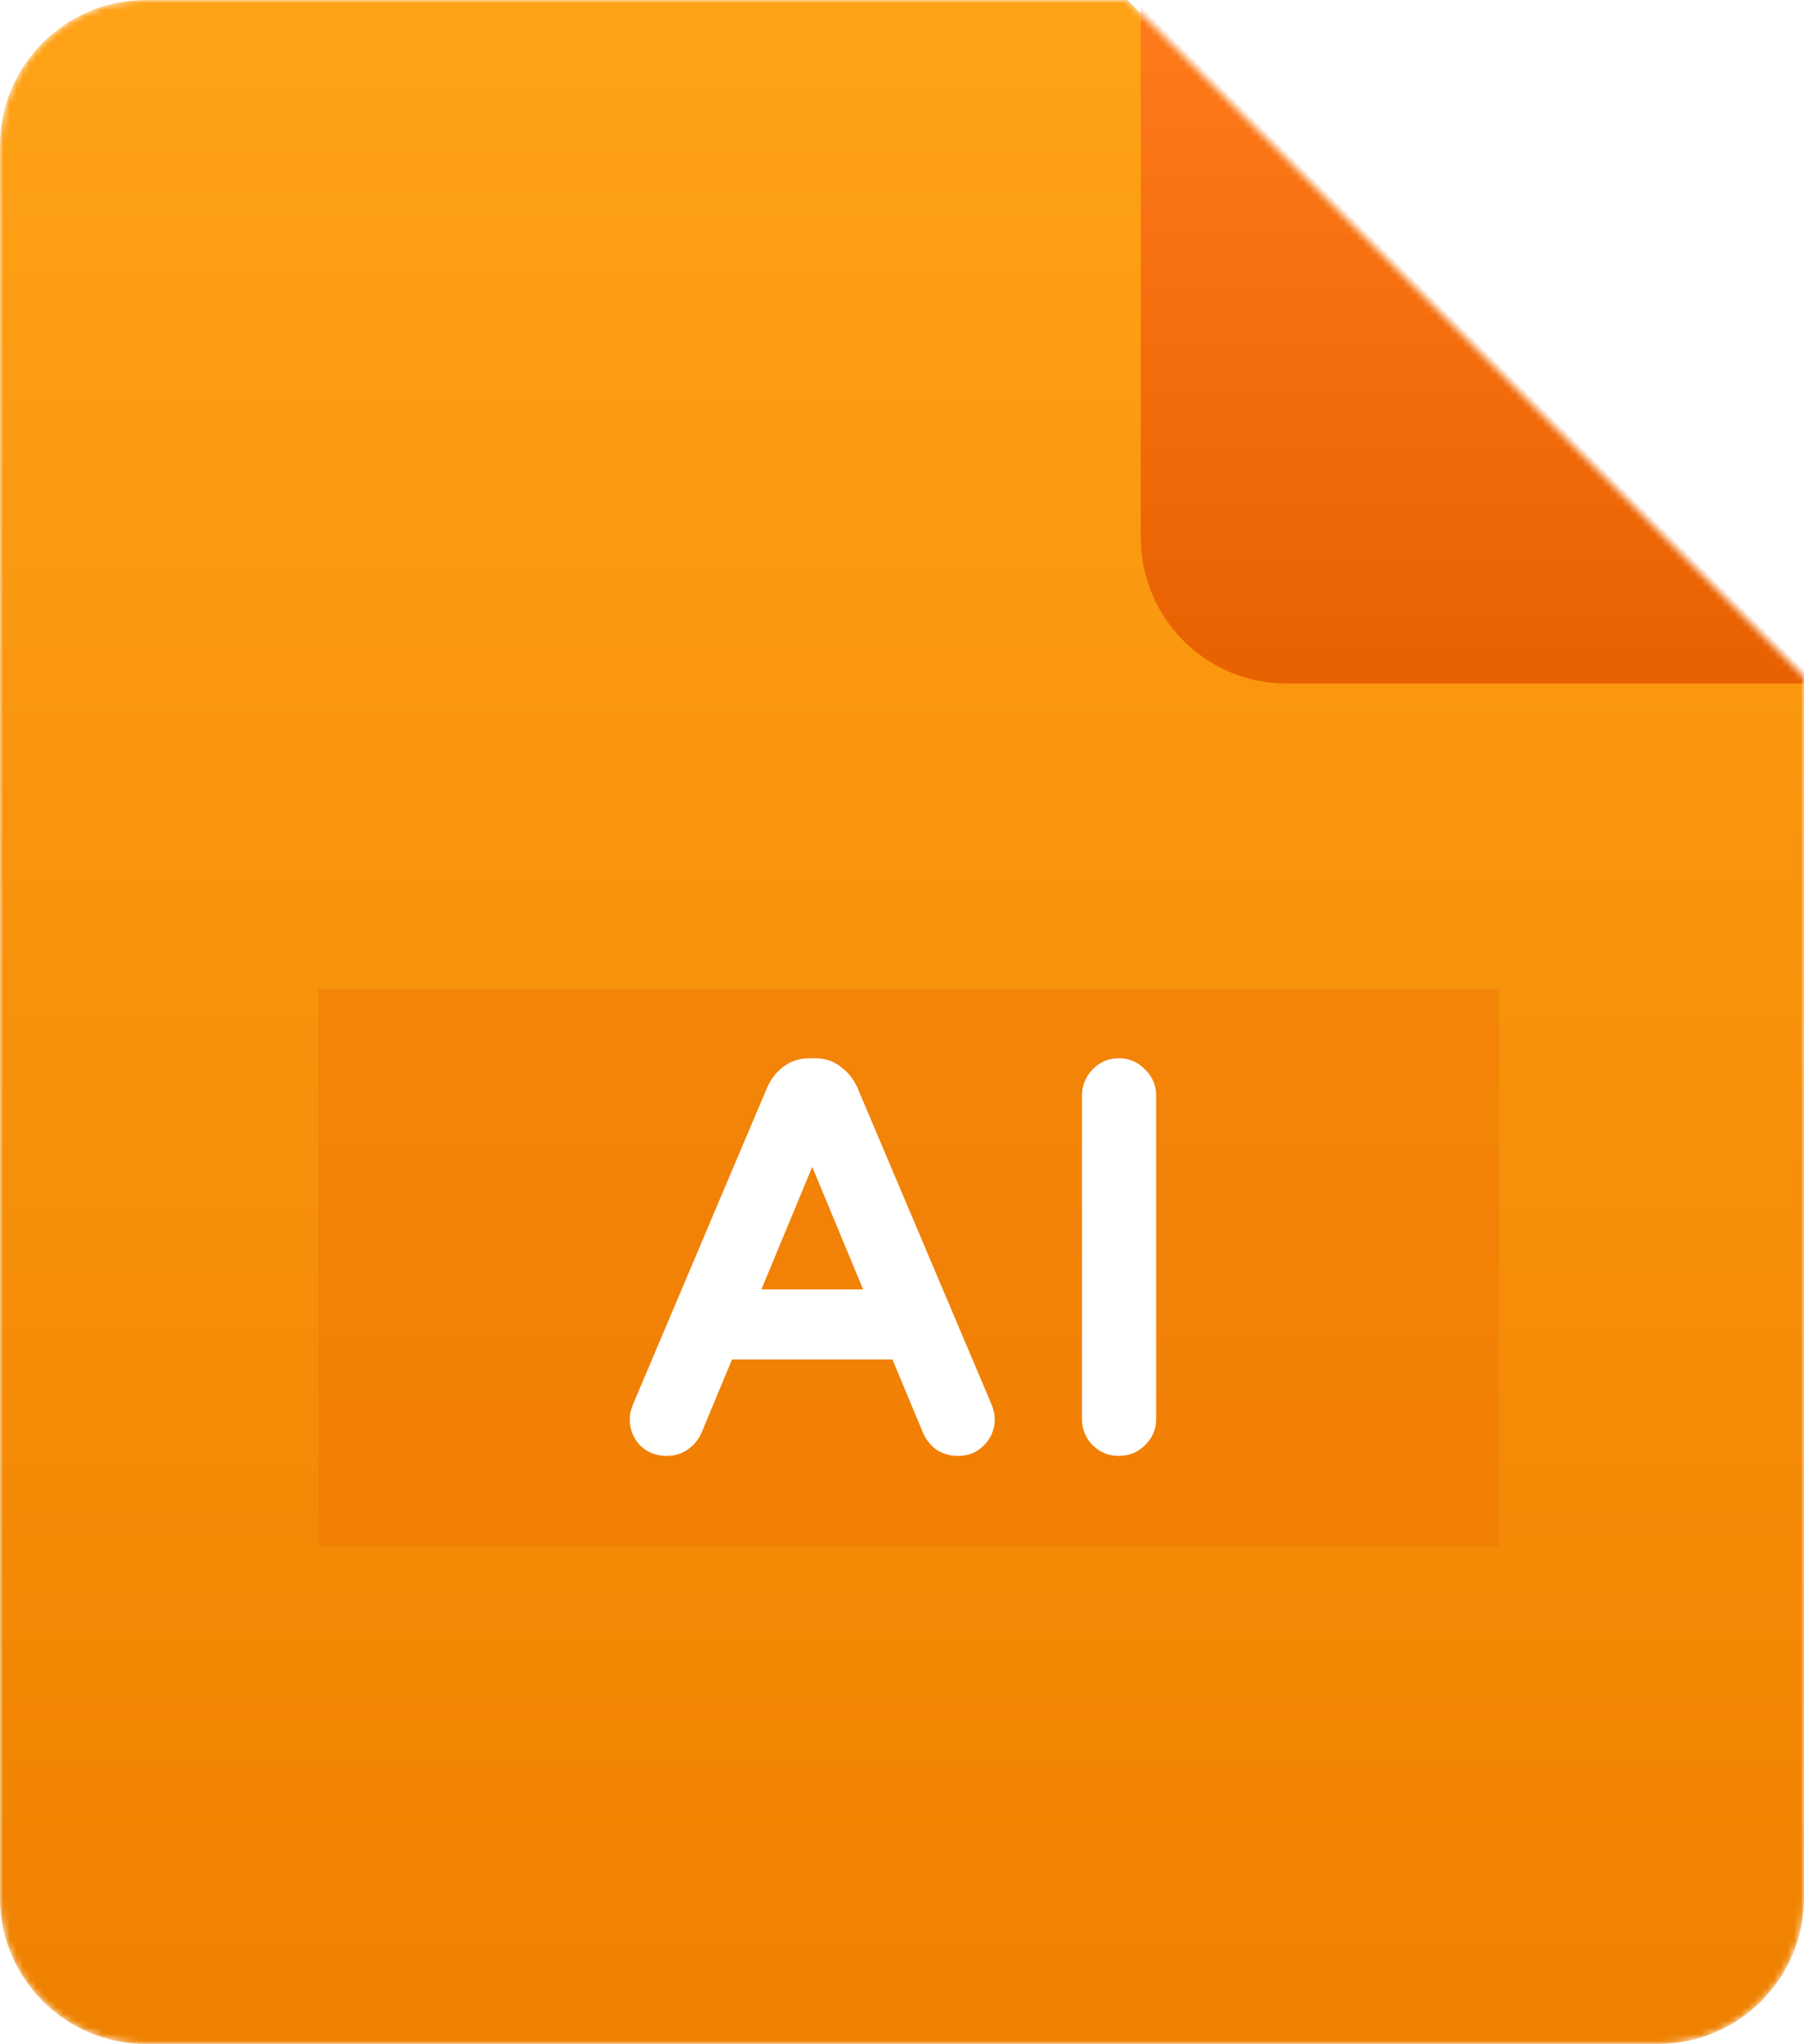 <svg width="272" height="308" viewBox="0 0 272 308" fill="none" xmlns="http://www.w3.org/2000/svg">
<mask id="mask0_0_66" style="mask-type:alpha" maskUnits="userSpaceOnUse" x="0" y="0" width="272" height="308">
<path d="M250 308H22C9.85 308 0 298.15 0 286V22C0 9.85 9.85 0 22 0H170L272 102V286C272 298.15 262.15 308 250 308Z" fill="url(#paint0_linear_0_66)"/>
</mask>
<g mask="url(#mask0_0_66)">
<path d="M250 308H22C9.85 308 0 298.15 0 286V22C0 9.85 9.85 0 22 0H170L272 102V286C272 298.15 262.15 308 250 308Z" fill="url(#paint1_linear_0_66)"/>
<g opacity="0.26" filter="url(#filter0_f_0_66)">
<rect x="48" y="149" width="178" height="84" fill="#E66000" style="mix-blend-mode:darken"/>
</g>
<mask id="path-4-outside-1_0_66" maskUnits="userSpaceOnUse" x="94" y="159" width="81" height="61" fill="black">
<rect fill="white" x="94" y="159" width="81" height="61"/>
<path d="M100.506 217.395C99.452 217.395 98.583 217.053 97.899 216.368C97.267 215.683 96.951 214.841 96.951 213.84C96.951 213.419 97.082 212.892 97.346 212.26L117.491 164.702C117.912 163.754 118.491 162.99 119.229 162.411C120.019 161.779 120.967 161.463 122.073 161.463H122.863C123.969 161.463 124.89 161.779 125.628 162.411C126.418 162.99 127.023 163.754 127.445 164.702L147.59 212.26C147.853 212.892 147.985 213.419 147.985 213.84C147.985 214.841 147.642 215.683 146.958 216.368C146.326 217.053 145.483 217.395 144.43 217.395C143.692 217.395 143.008 217.211 142.376 216.842C141.796 216.421 141.349 215.868 141.033 215.183L135.898 202.859H109.038L103.903 215.183C103.587 215.868 103.113 216.421 102.481 216.842C101.901 217.211 101.243 217.395 100.506 217.395ZM111.803 196.302H133.133L122.468 170.627L111.803 196.302ZM168.69 217.395C167.689 217.395 166.847 217.053 166.162 216.368C165.477 215.683 165.135 214.841 165.135 213.84V165.097C165.135 164.096 165.477 163.254 166.162 162.569C166.847 161.832 167.689 161.463 168.69 161.463C169.691 161.463 170.533 161.832 171.218 162.569C171.955 163.254 172.324 164.096 172.324 165.097V213.84C172.324 214.841 171.955 215.683 171.218 216.368C170.533 217.053 169.691 217.395 168.69 217.395Z"/>
</mask>
<path d="M100.506 217.395C99.452 217.395 98.583 217.053 97.899 216.368C97.267 215.683 96.951 214.841 96.951 213.84C96.951 213.419 97.082 212.892 97.346 212.26L117.491 164.702C117.912 163.754 118.491 162.99 119.229 162.411C120.019 161.779 120.967 161.463 122.073 161.463H122.863C123.969 161.463 124.89 161.779 125.628 162.411C126.418 162.99 127.023 163.754 127.445 164.702L147.59 212.26C147.853 212.892 147.985 213.419 147.985 213.84C147.985 214.841 147.642 215.683 146.958 216.368C146.326 217.053 145.483 217.395 144.43 217.395C143.692 217.395 143.008 217.211 142.376 216.842C141.796 216.421 141.349 215.868 141.033 215.183L135.898 202.859H109.038L103.903 215.183C103.587 215.868 103.113 216.421 102.481 216.842C101.901 217.211 101.243 217.395 100.506 217.395ZM111.803 196.302H133.133L122.468 170.627L111.803 196.302ZM168.69 217.395C167.689 217.395 166.847 217.053 166.162 216.368C165.477 215.683 165.135 214.841 165.135 213.84V165.097C165.135 164.096 165.477 163.254 166.162 162.569C166.847 161.832 167.689 161.463 168.69 161.463C169.691 161.463 170.533 161.832 171.218 162.569C171.955 163.254 172.324 164.096 172.324 165.097V213.84C172.324 214.841 171.955 215.683 171.218 216.368C170.533 217.053 169.691 217.395 168.69 217.395Z" fill="white"/>
<path d="M97.899 216.368L96.429 217.725L96.456 217.754L96.484 217.782L97.899 216.368ZM97.346 212.26L95.504 211.48L95.499 211.491L97.346 212.26ZM117.491 164.702L115.663 163.89L115.656 163.906L115.649 163.922L117.491 164.702ZM119.229 162.411L120.464 163.984L120.471 163.978L120.478 163.973L119.229 162.411ZM125.628 162.411L124.326 163.93L124.384 163.979L124.445 164.024L125.628 162.411ZM127.445 164.702L129.286 163.922L129.279 163.906L129.272 163.89L127.445 164.702ZM147.59 212.26L149.436 211.491L149.431 211.48L147.59 212.26ZM146.958 216.368L145.543 214.954L145.515 214.982L145.488 215.011L146.958 216.368ZM142.376 216.842L141.199 218.459L141.281 218.519L141.368 218.57L142.376 216.842ZM141.033 215.183L139.186 215.952L139.201 215.987L139.217 216.021L141.033 215.183ZM135.898 202.859L137.744 202.09L137.231 200.859H135.898V202.859ZM109.038 202.859V200.859H107.704L107.191 202.09L109.038 202.859ZM103.903 215.183L105.719 216.021L105.734 215.987L105.749 215.952L103.903 215.183ZM102.481 216.842L103.554 218.529L103.572 218.518L103.59 218.506L102.481 216.842ZM111.803 196.302L109.956 195.535L108.806 198.302H111.803V196.302ZM133.133 196.302V198.302H136.129L134.98 195.535L133.133 196.302ZM122.468 170.627L124.315 169.86L122.468 165.413L120.621 169.86L122.468 170.627ZM100.506 215.395C99.931 215.395 99.588 215.229 99.313 214.954L96.484 217.782C97.579 218.877 98.973 219.395 100.506 219.395V215.395ZM99.368 215.011C99.104 214.725 98.951 214.379 98.951 213.84H94.951C94.951 215.303 95.429 216.642 96.429 217.725L99.368 215.011ZM98.951 213.84C98.951 213.797 98.974 213.551 99.192 213.029L95.499 211.491C95.19 212.233 94.951 213.041 94.951 213.84H98.951ZM99.187 213.04L119.332 165.482L115.649 163.922L95.504 211.48L99.187 213.04ZM119.318 165.514C119.622 164.832 120.01 164.341 120.464 163.984L117.993 160.838C116.973 161.64 116.202 162.676 115.663 163.89L119.318 165.514ZM120.478 163.973C120.88 163.651 121.376 163.463 122.073 163.463V159.463C120.558 159.463 119.158 159.907 117.979 160.849L120.478 163.973ZM122.073 163.463H122.863V159.463H122.073V163.463ZM122.863 163.463C123.562 163.463 124.001 163.651 124.326 163.93L126.929 160.892C125.779 159.907 124.376 159.463 122.863 159.463V163.463ZM124.445 164.024C124.937 164.385 125.329 164.865 125.617 165.514L129.272 163.89C128.718 162.643 127.898 161.596 126.81 160.798L124.445 164.024ZM125.603 165.482L145.748 213.04L149.431 211.48L129.286 163.922L125.603 165.482ZM145.743 213.029C145.961 213.551 145.985 213.797 145.985 213.84H149.985C149.985 213.041 149.745 212.233 149.436 211.491L145.743 213.029ZM145.985 213.84C145.985 214.33 145.839 214.658 145.543 214.954L148.372 217.782C149.445 216.709 149.985 215.351 149.985 213.84H145.985ZM145.488 215.011C145.286 215.23 145.005 215.395 144.43 215.395V219.395C145.961 219.395 147.365 218.875 148.427 217.725L145.488 215.011ZM144.43 215.395C144.044 215.395 143.707 215.303 143.383 215.114L141.368 218.57C142.308 219.118 143.341 219.395 144.43 219.395V215.395ZM143.552 215.225C143.264 215.015 143.029 214.736 142.849 214.345L139.217 216.021C139.668 216.999 140.329 217.827 141.199 218.459L143.552 215.225ZM142.879 214.414L137.744 202.09L134.051 203.628L139.186 215.952L142.879 214.414ZM135.898 200.859H109.038V204.859H135.898V200.859ZM107.191 202.09L102.056 214.414L105.749 215.952L110.884 203.628L107.191 202.09ZM102.087 214.345C101.927 214.692 101.698 214.96 101.371 215.178L103.59 218.506C104.527 217.882 105.247 217.044 105.719 216.021L102.087 214.345ZM101.407 215.155C101.172 215.304 100.892 215.395 100.506 215.395V219.395C101.594 219.395 102.63 219.117 103.554 218.529L101.407 215.155ZM111.803 198.302H133.133V194.302H111.803V198.302ZM134.98 195.535L124.315 169.86L120.621 171.394L131.286 197.069L134.98 195.535ZM120.621 169.86L109.956 195.535L113.65 197.069L124.315 171.394L120.621 169.86ZM166.162 216.368L167.576 214.954L166.162 216.368ZM166.162 162.569L167.576 163.983L167.602 163.957L167.628 163.93L166.162 162.569ZM171.218 162.569L169.752 163.93L169.803 163.984L169.857 164.035L171.218 162.569ZM171.218 216.368L169.857 214.902L169.83 214.928L169.804 214.954L171.218 216.368ZM168.69 215.395C168.2 215.395 167.872 215.25 167.576 214.954L164.748 217.782C165.821 218.856 167.179 219.395 168.69 219.395V215.395ZM167.576 214.954C167.28 214.658 167.135 214.33 167.135 213.84H163.135C163.135 215.351 163.674 216.709 164.748 217.782L167.576 214.954ZM167.135 213.84V165.097H163.135V213.84H167.135ZM167.135 165.097C167.135 164.607 167.28 164.279 167.576 163.983L164.748 161.155C163.674 162.228 163.135 163.586 163.135 165.097H167.135ZM167.628 163.93C167.936 163.598 168.249 163.463 168.69 163.463V159.463C167.13 159.463 165.757 160.066 164.696 161.208L167.628 163.93ZM168.69 163.463C169.131 163.463 169.444 163.598 169.752 163.93L172.684 161.208C171.623 160.066 170.25 159.463 168.69 159.463V163.463ZM169.857 164.035C170.189 164.343 170.324 164.656 170.324 165.097H174.324C174.324 163.537 173.721 162.164 172.579 161.103L169.857 164.035ZM170.324 165.097V213.84H174.324V165.097H170.324ZM170.324 213.84C170.324 214.281 170.189 214.594 169.857 214.902L172.579 217.834C173.721 216.773 174.324 215.4 174.324 213.84H170.324ZM169.804 214.954C169.508 215.25 169.18 215.395 168.69 215.395V219.395C170.201 219.395 171.559 218.856 172.632 217.782L169.804 214.954Z" fill="white" mask="url(#path-4-outside-1_0_66)"/>
<g filter="url(#filter1_d_0_66)">
<path d="M272 102H192C179.85 102 170 92.15 170 80V0L272 102Z" fill="url(#paint2_linear_0_66)"/>
</g>
</g>
<defs>
<filter id="filter0_f_0_66" x="9" y="110" width="256" height="162" filterUnits="userSpaceOnUse" color-interpolation-filters="sRGB">
<feFlood flood-opacity="0" result="BackgroundImageFix"/>
<feBlend mode="normal" in="SourceGraphic" in2="BackgroundImageFix" result="shape"/>
<feGaussianBlur stdDeviation="19.5" result="effect1_foregroundBlur_0_66"/>
</filter>
<filter id="filter1_d_0_66" x="147" y="-24" width="152" height="152" filterUnits="userSpaceOnUse" color-interpolation-filters="sRGB">
<feFlood flood-opacity="0" result="BackgroundImageFix"/>
<feColorMatrix in="SourceAlpha" type="matrix" values="0 0 0 0 0 0 0 0 0 0 0 0 0 0 0 0 0 0 127 0" result="hardAlpha"/>
<feOffset dx="2" dy="1"/>
<feGaussianBlur stdDeviation="12.5"/>
<feColorMatrix type="matrix" values="0 0 0 0 0 0 0 0 0 0 0 0 0 0 0 0 0 0 0.33 0"/>
<feBlend mode="normal" in2="BackgroundImageFix" result="effect1_dropShadow_0_66"/>
<feBlend mode="normal" in="SourceGraphic" in2="effect1_dropShadow_0_66" result="shape"/>
</filter>
<linearGradient id="paint0_linear_0_66" x1="136" y1="0" x2="136" y2="308" gradientUnits="userSpaceOnUse">
<stop stop-color="#FF7979"/>
<stop offset="1" stop-color="#E85555"/>
</linearGradient>
<linearGradient id="paint1_linear_0_66" x1="136" y1="0" x2="136" y2="308" gradientUnits="userSpaceOnUse">
<stop stop-color="#FFA216"/>
<stop offset="1" stop-color="#EF8100"/>
</linearGradient>
<linearGradient id="paint2_linear_0_66" x1="221" y1="0" x2="221" y2="102" gradientUnits="userSpaceOnUse">
<stop stop-color="#FF7A1B"/>
<stop offset="1" stop-color="#E86100"/>
</linearGradient>
</defs>
</svg>
